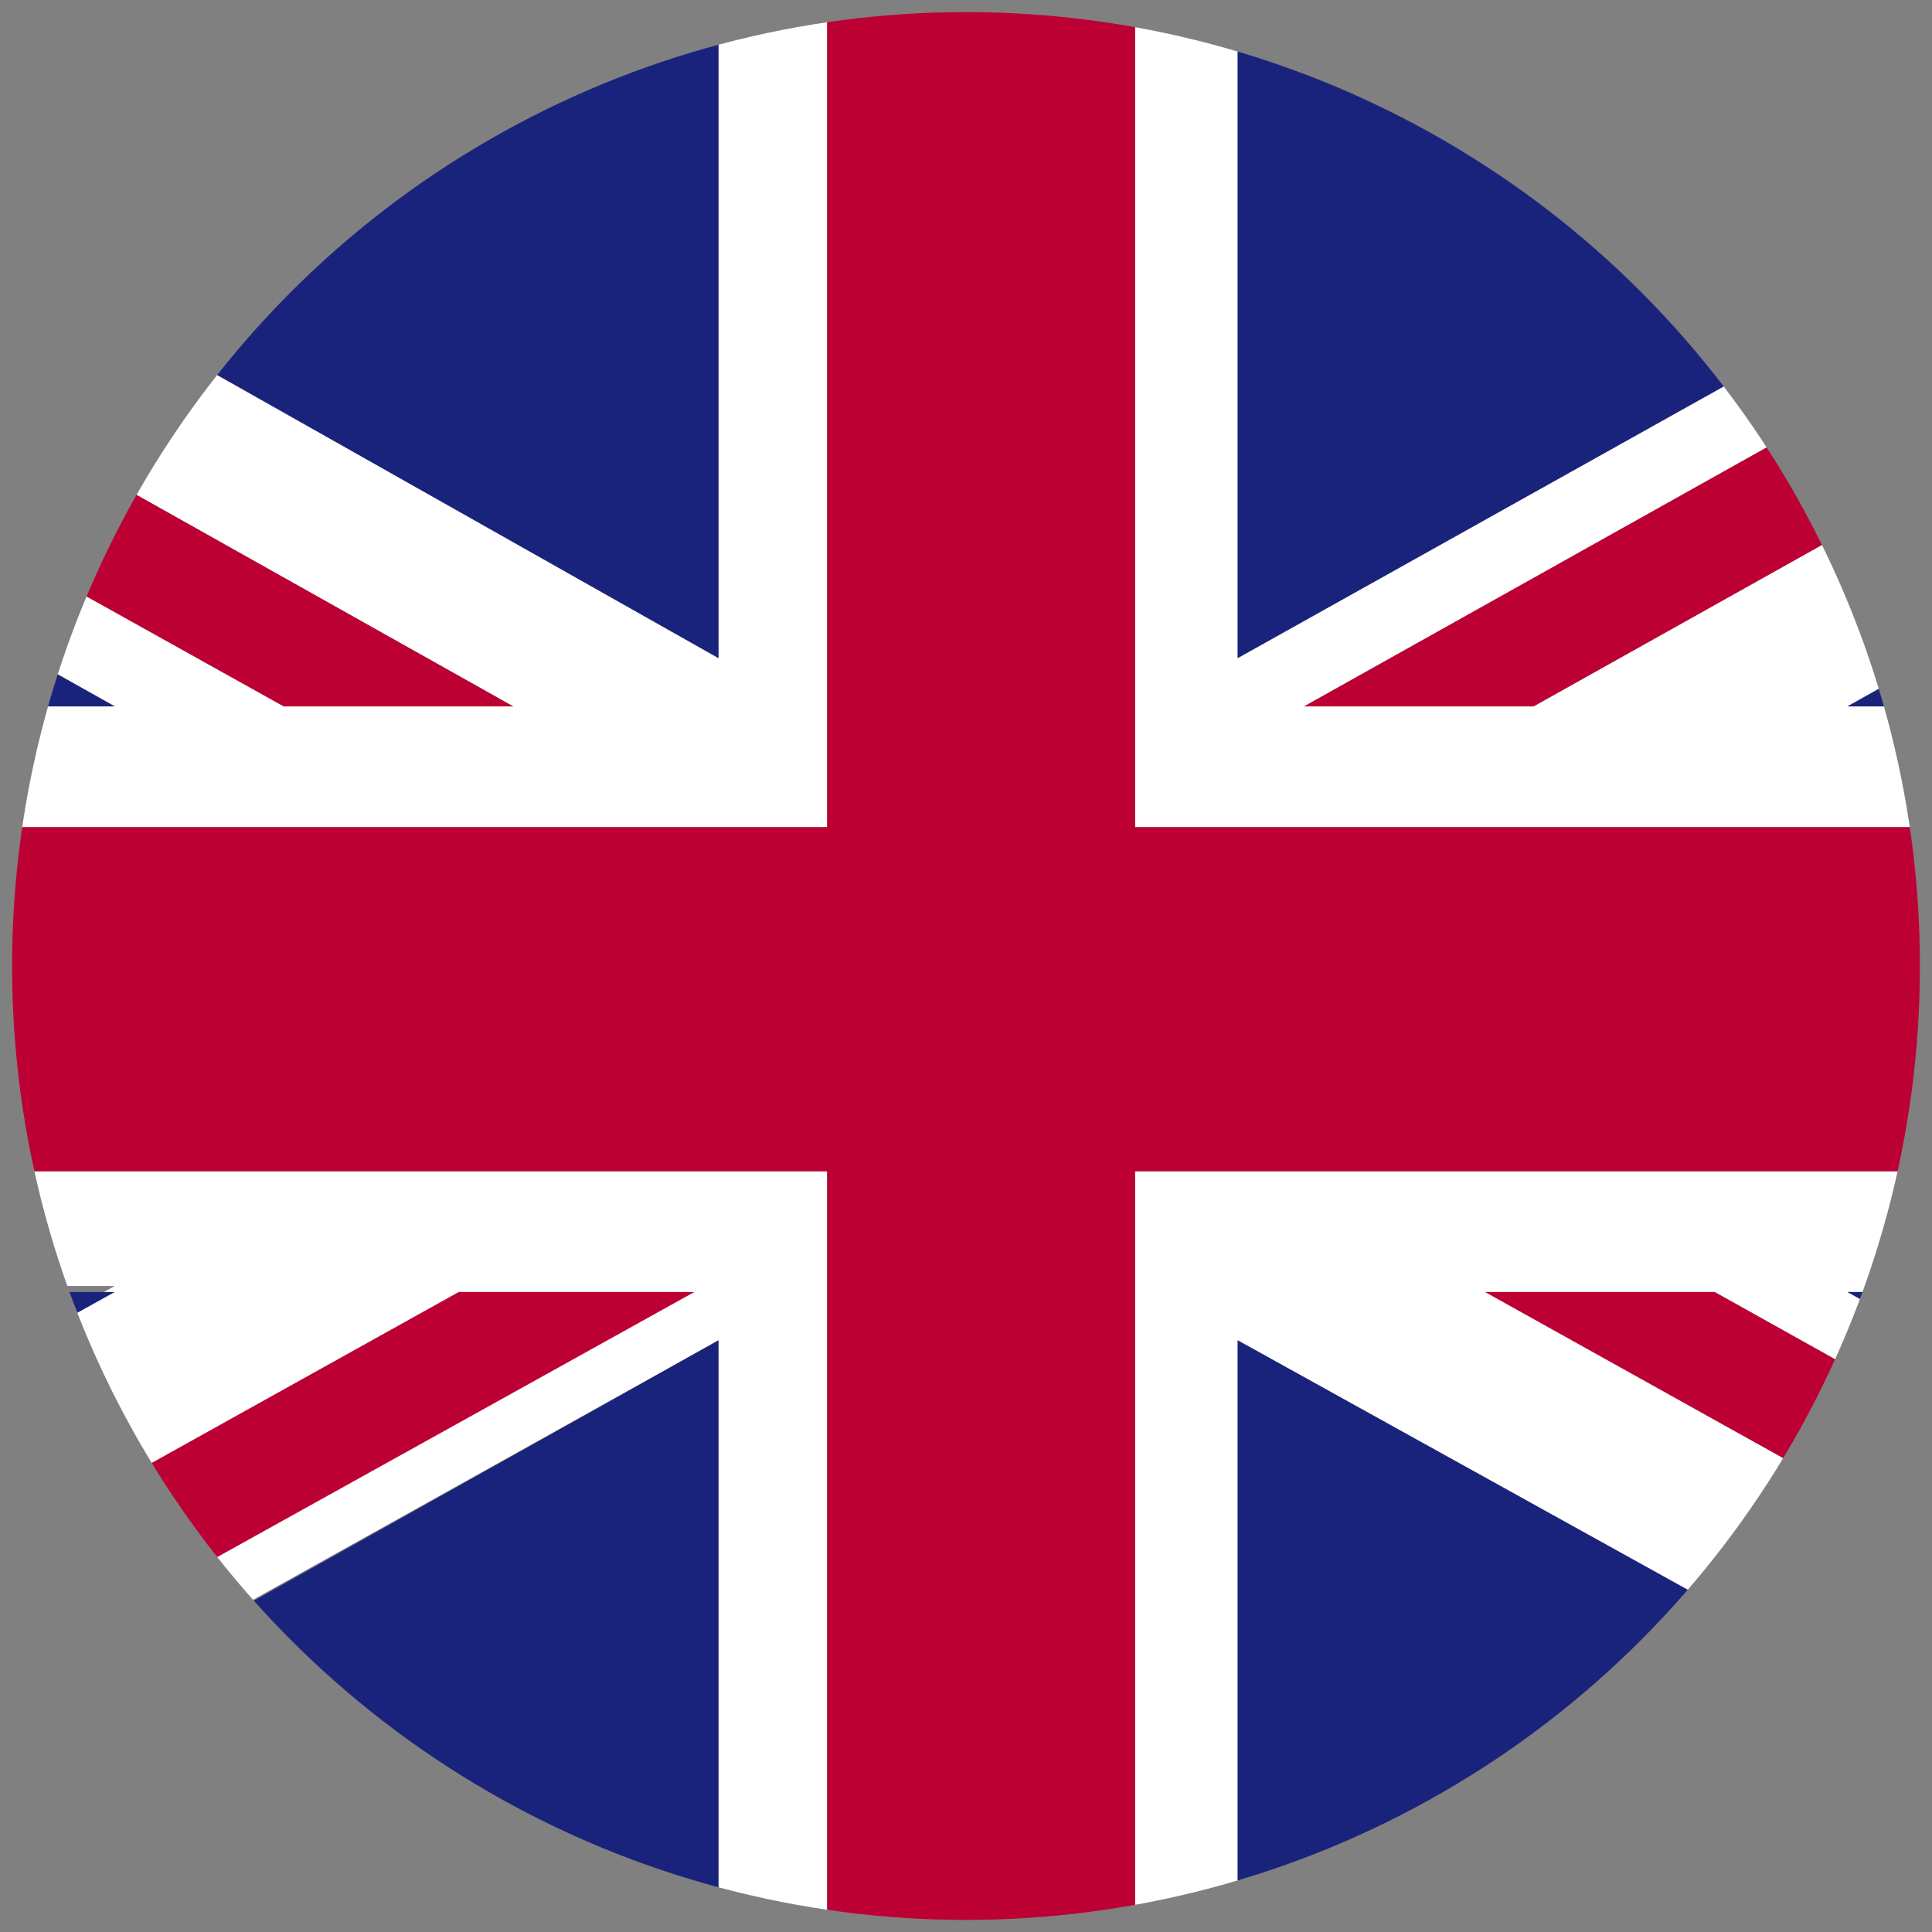 <?xml version="1.0" encoding="utf-8"?>
<!-- Generator: Adobe Illustrator 19.0.0, SVG Export Plug-In . SVG Version: 6.00 Build 0)  -->
<svg version="1.1" id="Layer_1" xmlns="http://www.w3.org/2000/svg" xmlns:xlink="http://www.w3.org/1999/xlink" x="0px" y="0px"
	 viewBox="0 0 32 32" style="enable-background:new 0 0 32 32;" xml:space="preserve">
<rect x="0" y="0" width="32" height="32" fill="#808080" stroke="none"/>
<style type="text/css">
	.st0{clip-path:url(#XMLID_5_);}
	.st1{fill:#FFFFFF;}
	.st2{fill:#BD0034;}
	.st3{fill:#1A237B;}
</style>
<g id="XMLID_3_">
	<defs>
		<circle id="XMLID_1_" cx="16" cy="16" r="15.8"/>
	</defs>
	<clipPath id="XMLID_5_">
		<use xlink:href="#XMLID_1_"  style="overflow:visible;"/>
	</clipPath>
	<g id="XMLID_2_" class="st0">
		<polygon id="XMLID_26_" class="st1" points="13.7,0 13.7,13.7 -11.8,13.7 -11.8,11.7 1.9,11.7 -11.8,4 -11.8,2.5 4.7,11.7 
			8.5,11.7 -11.8,0.3 -11.8,0 -7.4,0 11.9,10.9 11.9,0 		"/>
		<polygon id="XMLID_21_" class="st1" points="43.8,4.3 30.6,11.7 43.8,11.7 43.8,13.7 18.8,13.7 18.8,0 20.5,0 20.5,10.9 40,0 
			42.5,0 21.6,11.7 25.4,11.7 43.8,1.4 		"/>
		<polygon id="XMLID_27_" class="st1" points="43.8,21.4 30.6,21.4 43.8,28.7 43.8,30 28.4,21.4 24.6,21.4 43.8,32.1 43.8,32.4 
			38.9,32.4 20.5,22.2 20.5,32.4 18.8,32.4 18.8,19.4 43.8,19.4 		"/>
		<path id="XMLID_60_" class="st1" d="M-11.8,19.4v13l0,0v-0.2L7.6,21.4h3.8L-8.3,32.4h1.9l18.3-10.2v10.2h1.8v-13H-11.8z M-11.8,29
			v-7.7H1.9L-11.8,29z"/>
		<polygon id="XMLID_20_" class="st2" points="43.8,0 43.8,1.4 25.4,11.7 21.6,11.7 42.5,0 		"/>
		<polygon id="XMLID_22_" class="st2" points="43.8,30 43.8,32.1 24.6,21.4 28.4,21.4 		"/>
		<polygon id="XMLID_25_" class="st2" points="8.5,11.7 4.7,11.7 -11.8,2.5 -11.8,0.3 		"/>
		<polygon id="XMLID_17_" class="st2" points="11.5,21.4 -8.3,32.4 -11.8,32.4 -11.8,32.2 7.6,21.4 		"/>
		<polygon id="XMLID_19_" class="st3" points="40,0 20.5,10.9 20.5,0 		"/>
		<polygon id="XMLID_24_" class="st3" points="11.9,0 11.9,10.9 -7.4,0 		"/>
		<polygon id="XMLID_18_" class="st3" points="43.8,4.3 43.8,11.7 30.6,11.7 		"/>
		<polygon id="XMLID_16_" class="st3" points="43.8,21.4 43.8,28.7 30.6,21.4 		"/>
		<polygon id="XMLID_14_" class="st3" points="11.9,22.2 11.9,32.4 -6.3,32.4 		"/>
		<polygon id="XMLID_15_" class="st3" points="38.9,32.4 20.5,32.4 20.5,22.2 		"/>
		<polygon id="XMLID_11_" class="st3" points="1.9,21.4 -11.8,29 -11.8,21.4 		"/>
		<polygon id="XMLID_23_" class="st3" points="1.9,11.7 -11.8,11.7 -11.8,4 		"/>
		<polygon id="XMLID_10_" class="st2" points="43.8,13.7 43.8,19.4 18.8,19.4 18.8,32.4 13.7,32.4 13.7,19.4 -11.8,19.4 -11.8,13.7 
			13.7,13.7 13.7,0 18.8,0 18.8,13.7 		"/>
	</g>
</g>
</svg>
